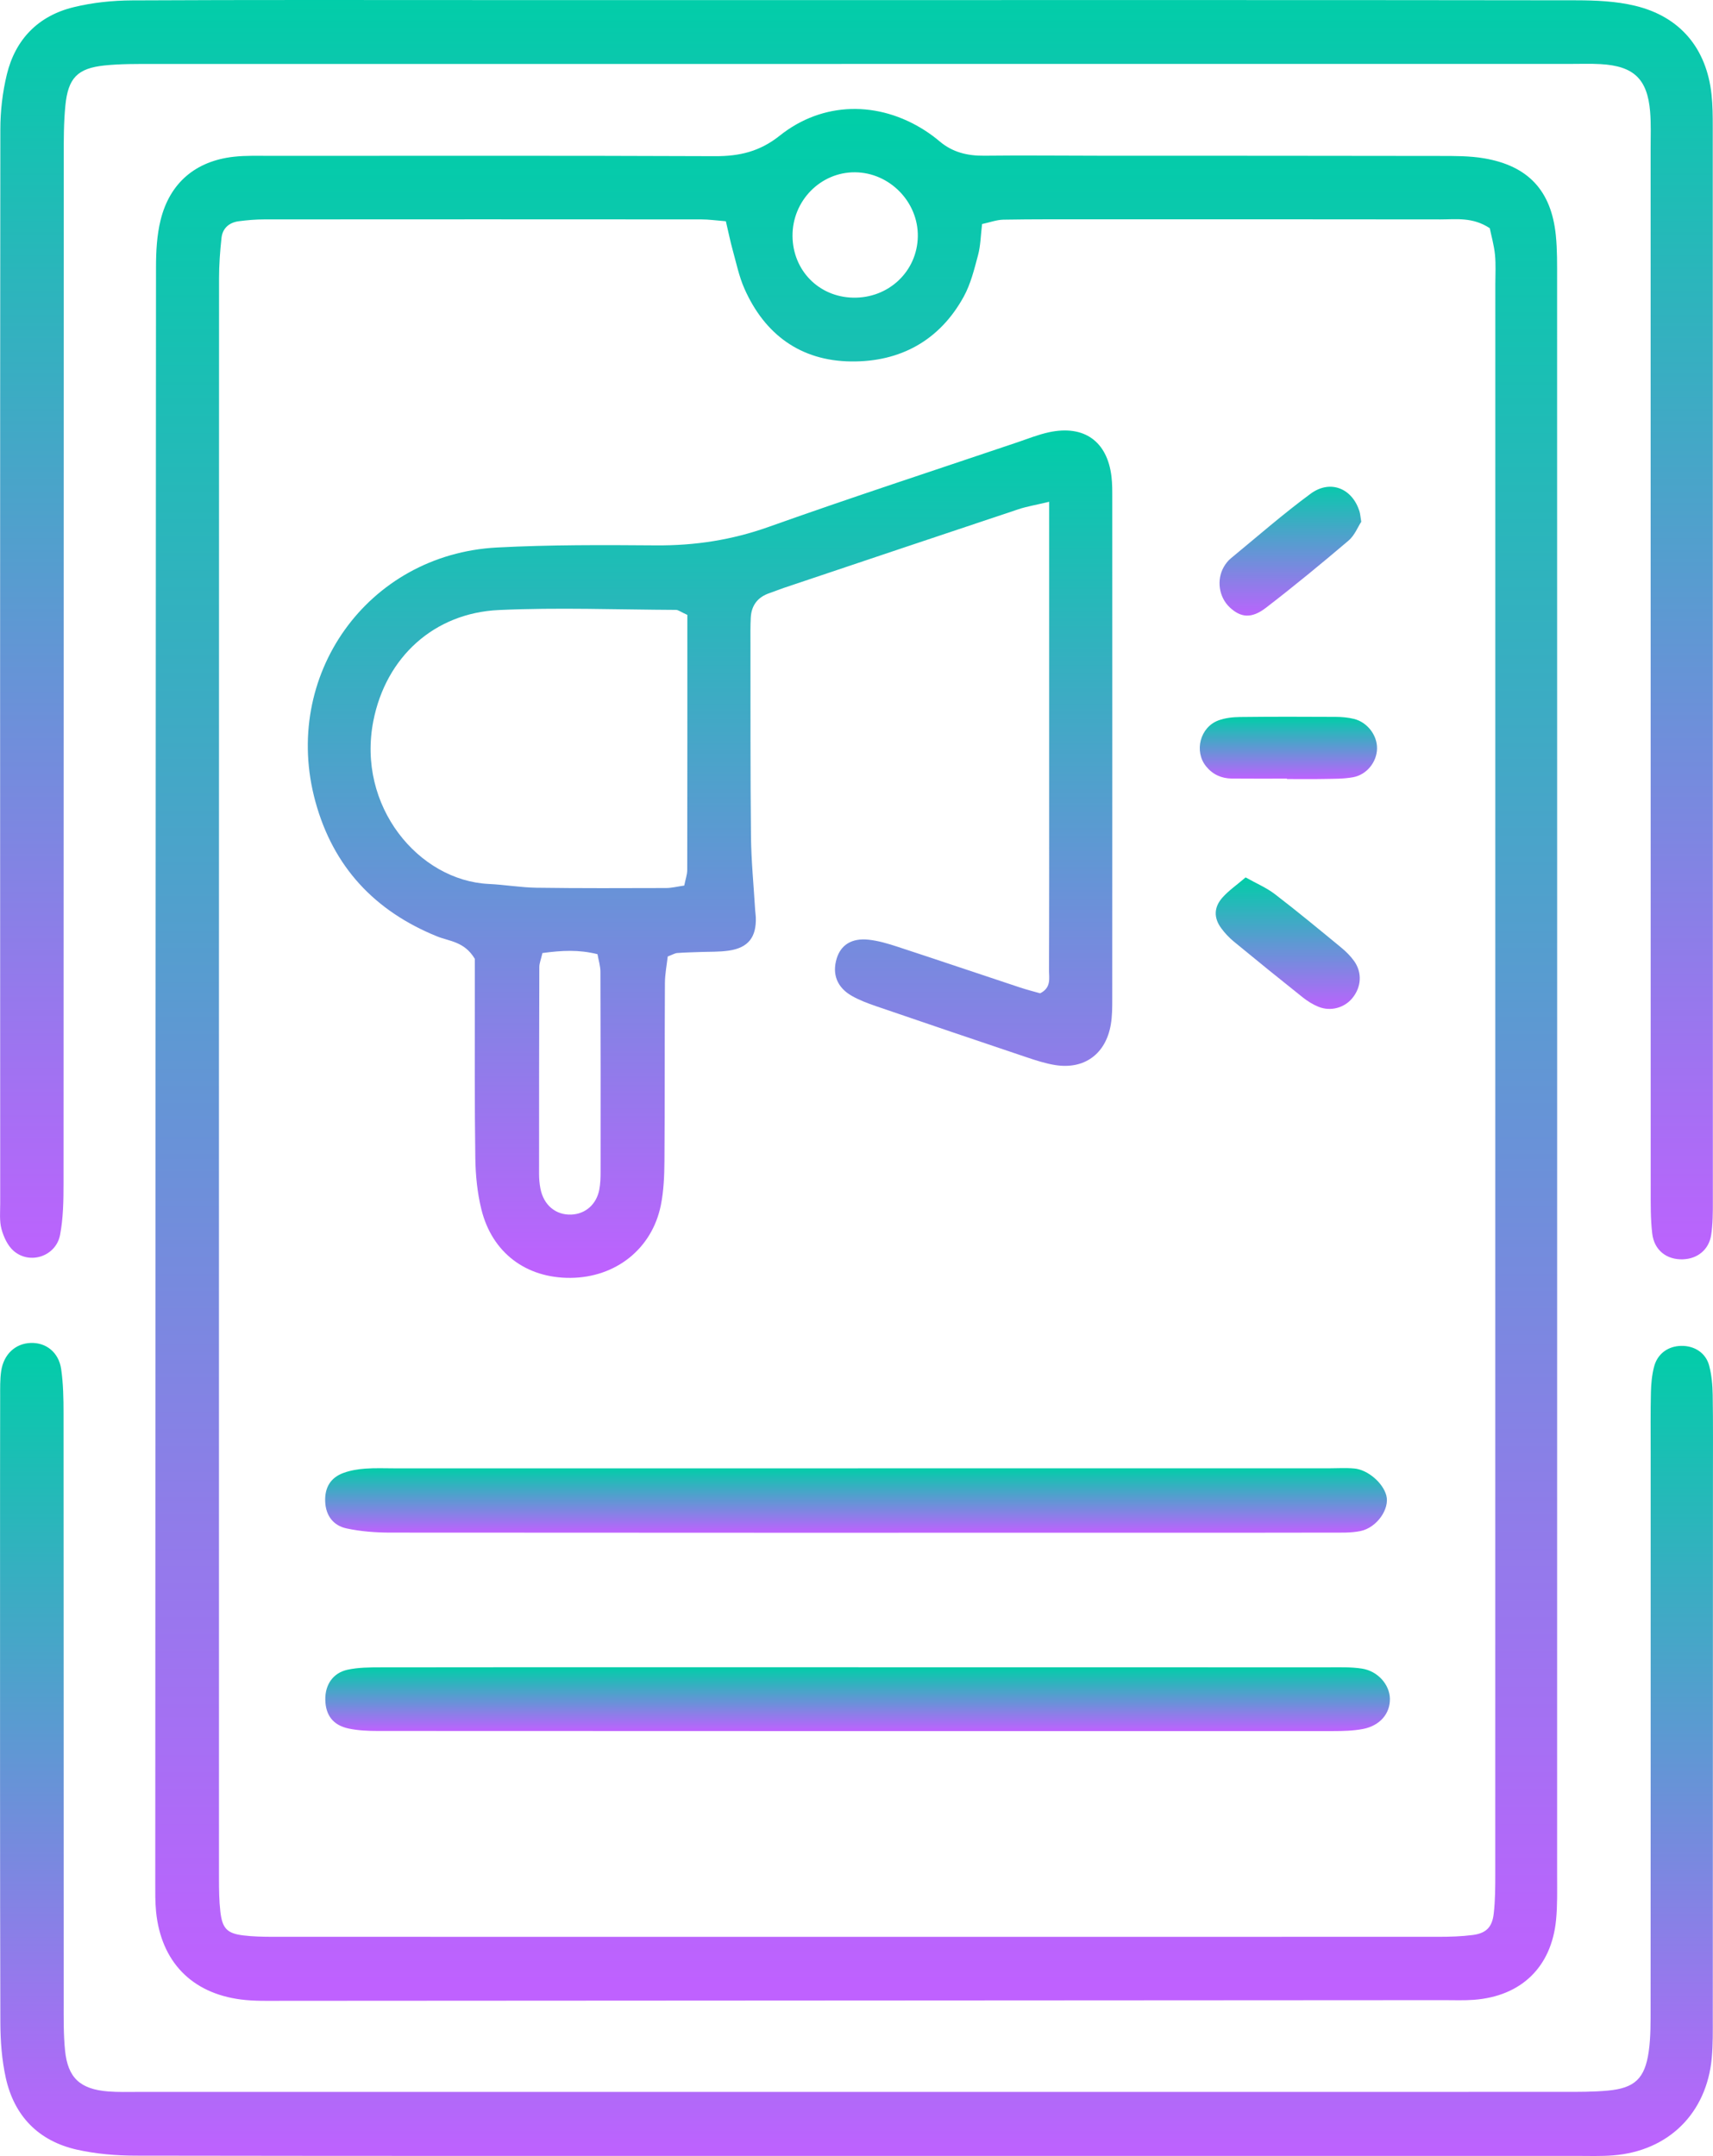 <?xml version="1.0" encoding="UTF-8"?>
<svg id="Layer_2" data-name="Layer 2" xmlns="http://www.w3.org/2000/svg" viewBox="0 0 924.91 1163.91">
  <defs>
    <style>
      .cls-1 {
        stroke-width: 0px;
        fill:url(#gradient);
      }
    </style>
     <linearGradient id="gradient" gradientTransform="rotate(90)">
            <stop offset="0%" stop-color="#00cea8" />
            <stop offset="100%" stop-color="#bf61ff" />
        </linearGradient>
  </defs>
  <g id="Layer_1-2" data-name="Layer 1">
    <g>
      <path class="cls-1" d="M840.76,582.73c0,143.28,0,286.55-.02,429.83,0,7.99.21,16.04-.57,23.97-2.5,25.41-18.83,41.14-44.34,43.06-5.3.4-10.66.18-15.99.18-209.25.13-418.5.26-627.75.36-7.32,0-14.73.23-21.96-.7-26.75-3.43-43.17-20.54-45.86-47.4-.53-5.29-.44-10.65-.44-15.98.08-290.55.17-581.1.4-871.65,0-8.58.45-17.42,2.5-25.69,4.98-20.07,19-31.82,39.51-34.09,6.59-.73,13.31-.48,19.97-.48,79.97-.02,159.94-.16,239.9.17,13.17.05,24.12-2.48,34.91-11.09,23.24-18.54,53.36-18.85,78.34-2.8,2.8,1.8,5.49,3.79,8.03,5.94,7,5.91,15.06,7.8,24.1,7.7,20.66-.24,41.32,0,61.97.01,61.31.03,122.62,0,183.93.12,7.98.01,16.09-.06,23.9,1.27,23.89,4.07,36.3,17.49,38.75,41.5.81,7.93.69,15.97.69,23.96.04,113.29.03,226.58.03,339.86,0,30.65,0,61.31,0,91.96ZM391.91,119.44c-5.35-.42-9.27-1-13.2-1-78.64-.05-157.28-.06-235.92,0-4.64,0-9.31.39-13.92,1-5.13.69-8.7,3.76-9.27,8.97-.8,7.26-1.33,14.6-1.33,21.9-.06,287.91-.06,575.81-.03,863.72,0,5.99.06,12.02.74,17.96,1.04,9.1,3.67,11.77,12.36,12.83,5.27.64,10.63.75,15.96.75,209.93.04,419.86.04,629.8,0,5.98,0,12.01-.2,17.94-.95,7.29-.93,10.62-4.1,11.48-11.59.83-7.25.83-14.62.83-21.93.04-285.91.03-571.82.03-857.72,0-5.33.34-10.7-.2-15.98-.53-5.16-1.99-10.23-2.81-14.21-9.25-6.12-18.12-4.73-26.66-4.74-62.65-.1-125.29-.06-187.94-.05-15.99,0-31.99-.09-47.98.19-3.72.07-7.42,1.48-11.54,2.36-.75,6.28-.8,11.67-2.15,16.7-2.05,7.66-3.98,15.64-7.75,22.5-13.08,23.8-34.43,35.3-60.89,34.98-27.12-.33-46.56-14.48-57.54-39.35-2.93-6.63-4.4-13.92-6.36-20.95-1.24-4.45-2.14-9-3.64-15.37ZM461.67,93.01c-18.67-.14-33.96,15.49-33.76,34.51.2,18.52,14.21,32.76,32.64,33.17,19.24.43,34.71-14.18,35.01-33.05.29-18.63-15.23-34.49-33.89-34.63Z"/>
      <path class="cls-1" d="M463.18.04c129.3,0,258.6-.06,387.9.12,10.57.02,21.44.49,31.65,2.93,24.41,5.83,38.66,22.96,41.38,47.86.65,5.94.67,11.98.67,17.97.05,193.29.07,386.57.05,579.86,0,5.98,0,12.05-.91,17.93-1.24,7.98-7.42,12.86-15.26,13.13-8.72.3-15.49-4.85-16.56-13.88-.94-7.9-.83-15.96-.83-23.95-.04-187.29-.03-374.58-.04-561.86,0-6.66.28-13.36-.28-19.98-1.49-17.61-8.89-24.57-26.81-25.56-5.32-.3-10.66-.11-15.99-.11-255.27,0-510.54,0-765.81.03-8.66,0-17.37-.09-25.95.81-14.53,1.52-19.64,6.75-21.1,21.69-.91,9.26-.88,18.63-.88,27.95-.05,184.62-.01,369.24-.11,553.86,0,9.29-.14,18.75-1.87,27.82-2.2,11.52-16.23,16.24-25.04,8.66-3.23-2.78-5.41-7.51-6.57-11.76-1.2-4.38-.71-9.25-.71-13.91C.06,456.38,0,263.1.19,69.81c0-9.88,1.17-20,3.5-29.59C8.3,21.2,20.67,8.53,39.72,3.89,49.94,1.39,60.73.26,71.28.21,135.26-.12,199.25.04,263.23.04c66.65,0,133.3,0,199.95,0Z"/>
      <path class="cls-1" d="M463.14,1163.86c-129.97,0-259.95.07-389.92-.14-10.56-.02-21.35-.92-31.63-3.22-20.74-4.65-33.91-18.11-38.48-38.84-2.12-9.64-2.88-19.76-2.91-29.66-.23-85.31-.16-170.63-.17-255.95,0-27.33,0-54.66.06-81.98.01-4.66-.12-9.38.56-13.96,1.35-9.07,7.7-14.83,15.91-15.13,8.28-.3,15.15,5.03,16.47,14.13,1.14,7.87,1.28,15.92,1.28,23.9.08,105.98.04,211.96.08,317.93,0,8.66-.13,17.37.73,25.96,1.48,14.82,8.15,20.96,23.27,22.16,5.3.42,10.66.25,15.99.25,256.61,0,513.23.01,769.84-.02,7.99,0,16.03.05,23.97-.69,14.42-1.34,19.94-6.48,22.02-21.09,1.12-7.87,1-15.95,1.01-23.93.06-99.98.04-199.96.04-299.94,0-10.66-.12-21.33.13-31.99.11-4.63.54-9.36,1.7-13.82,1.85-7.09,7.61-11.14,14.67-11.26,7.15-.12,13.26,3.75,15.09,10.68,1.34,5.09,1.82,10.51,1.9,15.79.25,15.33.13,30.66.13,45.99-.01,96.65-.03,193.29-.08,289.94,0,7.33.13,14.69-.55,21.98-2.76,29.9-23.35,50.24-53.22,52.62-6.63.53-13.32.28-19.99.28-129.31.01-258.61,0-387.92,0Z"/>
      <path class="cls-1" d="M566.5,270.88c-7.82,1.87-12.3,2.59-16.54,4.01-42.33,14.11-84.62,28.33-126.92,42.54-2.53.85-4.99,1.89-7.51,2.74-6.41,2.15-9.84,6.64-10.17,13.32-.24,4.66-.17,9.33-.16,13.99.05,34.66-.09,69.32.28,103.98.14,13.27,1.46,26.54,2.25,39.8.08,1.33.32,2.65.36,3.98.35,10.68-4.03,16.38-14.52,17.94-5.24.78-10.62.55-15.95.77-3.99.16-7.99.22-11.97.53-1.25.1-2.46.87-5.12,1.87-.48,4.36-1.49,9.42-1.52,14.48-.18,31.99-.01,63.99-.25,95.98-.06,7.96-.38,16.07-1.95,23.83-4.77,23.56-24.39,39.02-48.75,39.21-23.97.19-42.37-13.52-48.15-37-2.21-8.96-3.13-18.41-3.27-27.66-.44-29.32-.23-58.65-.26-87.98,0-7.28,0-14.56,0-19.57-5.63-9.42-13.75-9.45-20.32-12.11-33.75-13.67-56.11-37.54-65.76-72.77-18.59-67.86,28.02-133.49,98-137.19,28.59-1.51,57.3-1.37,85.95-1.15,20.91.16,40.85-2.89,60.69-9.95,44.54-15.85,89.5-30.53,134.29-45.66,5.68-1.92,11.29-4.19,17.12-5.45,18.95-4.1,31.49,4.85,33.77,23.85.48,3.95.44,7.98.44,11.98.02,89.98.03,179.97-.01,269.95,0,4.65,0,9.39-.78,13.95-2.71,15.94-14.34,24.41-30.1,21.87-5.23-.84-10.36-2.51-15.4-4.21-27.14-9.12-54.26-18.32-81.35-27.6-4.39-1.51-8.81-3.17-12.84-5.44-8.12-4.56-10.89-11.82-8.32-20.25,2.24-7.34,8.1-11.15,17.23-10.17,5.23.56,10.42,2.1,15.45,3.75,22.15,7.25,44.22,14.73,66.35,22.06,3.74,1.24,7.57,2.19,10.82,3.13,6.17-3.07,4.77-8.26,4.79-12.63.14-33.33.09-66.65.09-99.98,0-43.33,0-86.65,0-129.98v-22.75ZM371.14,331.96c-3.76-1.71-4.93-2.7-6.1-2.71-31.89-.14-63.84-1.39-95.67.07-35.04,1.61-61.01,25.44-67.78,59.85-9.06,46.07,24.47,86.24,62.34,88.03,8.62.41,17.21,1.92,25.82,2.04,23.26.33,46.53.23,69.8.16,3.15,0,6.29-.83,9.9-1.33.68-3.43,1.61-5.93,1.61-8.44.09-45.81.06-91.62.06-137.68ZM292.88,514.5c-.85,3.65-1.68,5.57-1.68,7.49-.12,37.25-.15,74.5-.14,111.75,0,2.65.23,5.34.74,7.93,1.75,8.93,8.25,14.33,16.63,14.02,7.57-.28,13.58-5.42,15.13-13.38.63-3.23.72-6.61.72-9.93.03-35.92.04-71.84-.09-107.77-.01-3.11-1.01-6.21-1.59-9.5-10.21-2.55-19.26-2.01-29.71-.62Z"/>
      <path class="cls-1" d="M463.49,900.07c84.64,0,169.28-.01,253.93.02,5.99,0,12.06-.21,17.94.7,8.61,1.33,14.94,8.66,15.1,16.24.17,8.02-5.4,14.64-14.63,16.37-5.19.97-10.59,1.12-15.89,1.12-171.95.04-343.9.02-515.85-.06-5.3,0-10.7-.23-15.86-1.32-8.43-1.77-12.46-7.23-12.59-15.61-.12-8.03,4.14-14.45,12.08-16.15,5.78-1.24,11.89-1.26,17.85-1.27,49.32-.09,98.64-.05,147.96-.05,36.66,0,73.31,0,109.97,0Z"/>
      <path class="cls-1" d="M463.24,792.67c84.65,0,169.31,0,253.96,0,4.67,0,9.36-.32,13.99.09,7.37.65,15.56,7.81,17.34,14.6,1.89,7.18-5.05,17.32-13.94,19.17-5.15,1.07-10.6.84-15.92.85-31.33.08-62.66.06-93.99.06-137.98.01-275.96.05-413.94-.07-7.91,0-15.97-.61-23.68-2.27-7.09-1.53-11.18-6.87-11.48-14.52-.29-7.54,2.9-12.94,10.04-15.49,3.69-1.32,7.73-1.98,11.65-2.26,5.31-.39,10.66-.15,15.99-.15,83.32,0,166.64,0,249.97,0Z"/>
      <path class="cls-1" d="M694.86,420.33c-9.93,0-19.87.07-29.8-.03-5.58-.06-10.3-2.19-13.86-6.6-6.56-8.11-3.25-21.1,6.65-24.78,3.63-1.35,7.77-1.8,11.69-1.84,17.22-.2,34.44-.17,51.66-.07,3.29.02,6.67.3,9.85,1.09,7.27,1.8,12.57,8.85,12.46,15.98-.1,7.21-5.46,14.14-12.95,15.51-5.16.94-10.54.82-15.82.93-6.62.14-13.25.03-19.87.03,0-.08,0-.15,0-.23Z"/>
      <path class="cls-1" d="M672.56,473.67c5.75,3.23,11.26,5.55,15.85,9.07,12.15,9.32,23.95,19.1,35.78,28.83,2.55,2.1,4.97,4.5,6.89,7.17,4.55,6.33,4,14.25-1.02,20.24-4.28,5.12-11.62,7.16-18.12,4.55-3.04-1.22-5.95-3.04-8.52-5.08-12.51-9.95-24.93-20.01-37.27-30.18-2.54-2.09-4.86-4.58-6.81-7.24-4.01-5.47-4-11.17.66-16.44,3.41-3.85,7.79-6.85,12.56-10.93Z"/>
      <path class="cls-1" d="M734.98,281.68c-1.82,2.79-3.58,7.37-6.86,10.16-14.61,12.42-29.43,24.61-44.62,36.29-7.78,5.98-13.64,5.31-19.57-.29-5.79-5.46-7.2-14.76-3.14-21.81.97-1.69,2.25-3.34,3.74-4.57,14.29-11.76,28.25-23.98,43.13-34.93,10.67-7.85,22.64-2.84,26.42,9.72.37,1.24.44,2.58.91,5.42Z"/>
    </g>
  </g>
</svg>